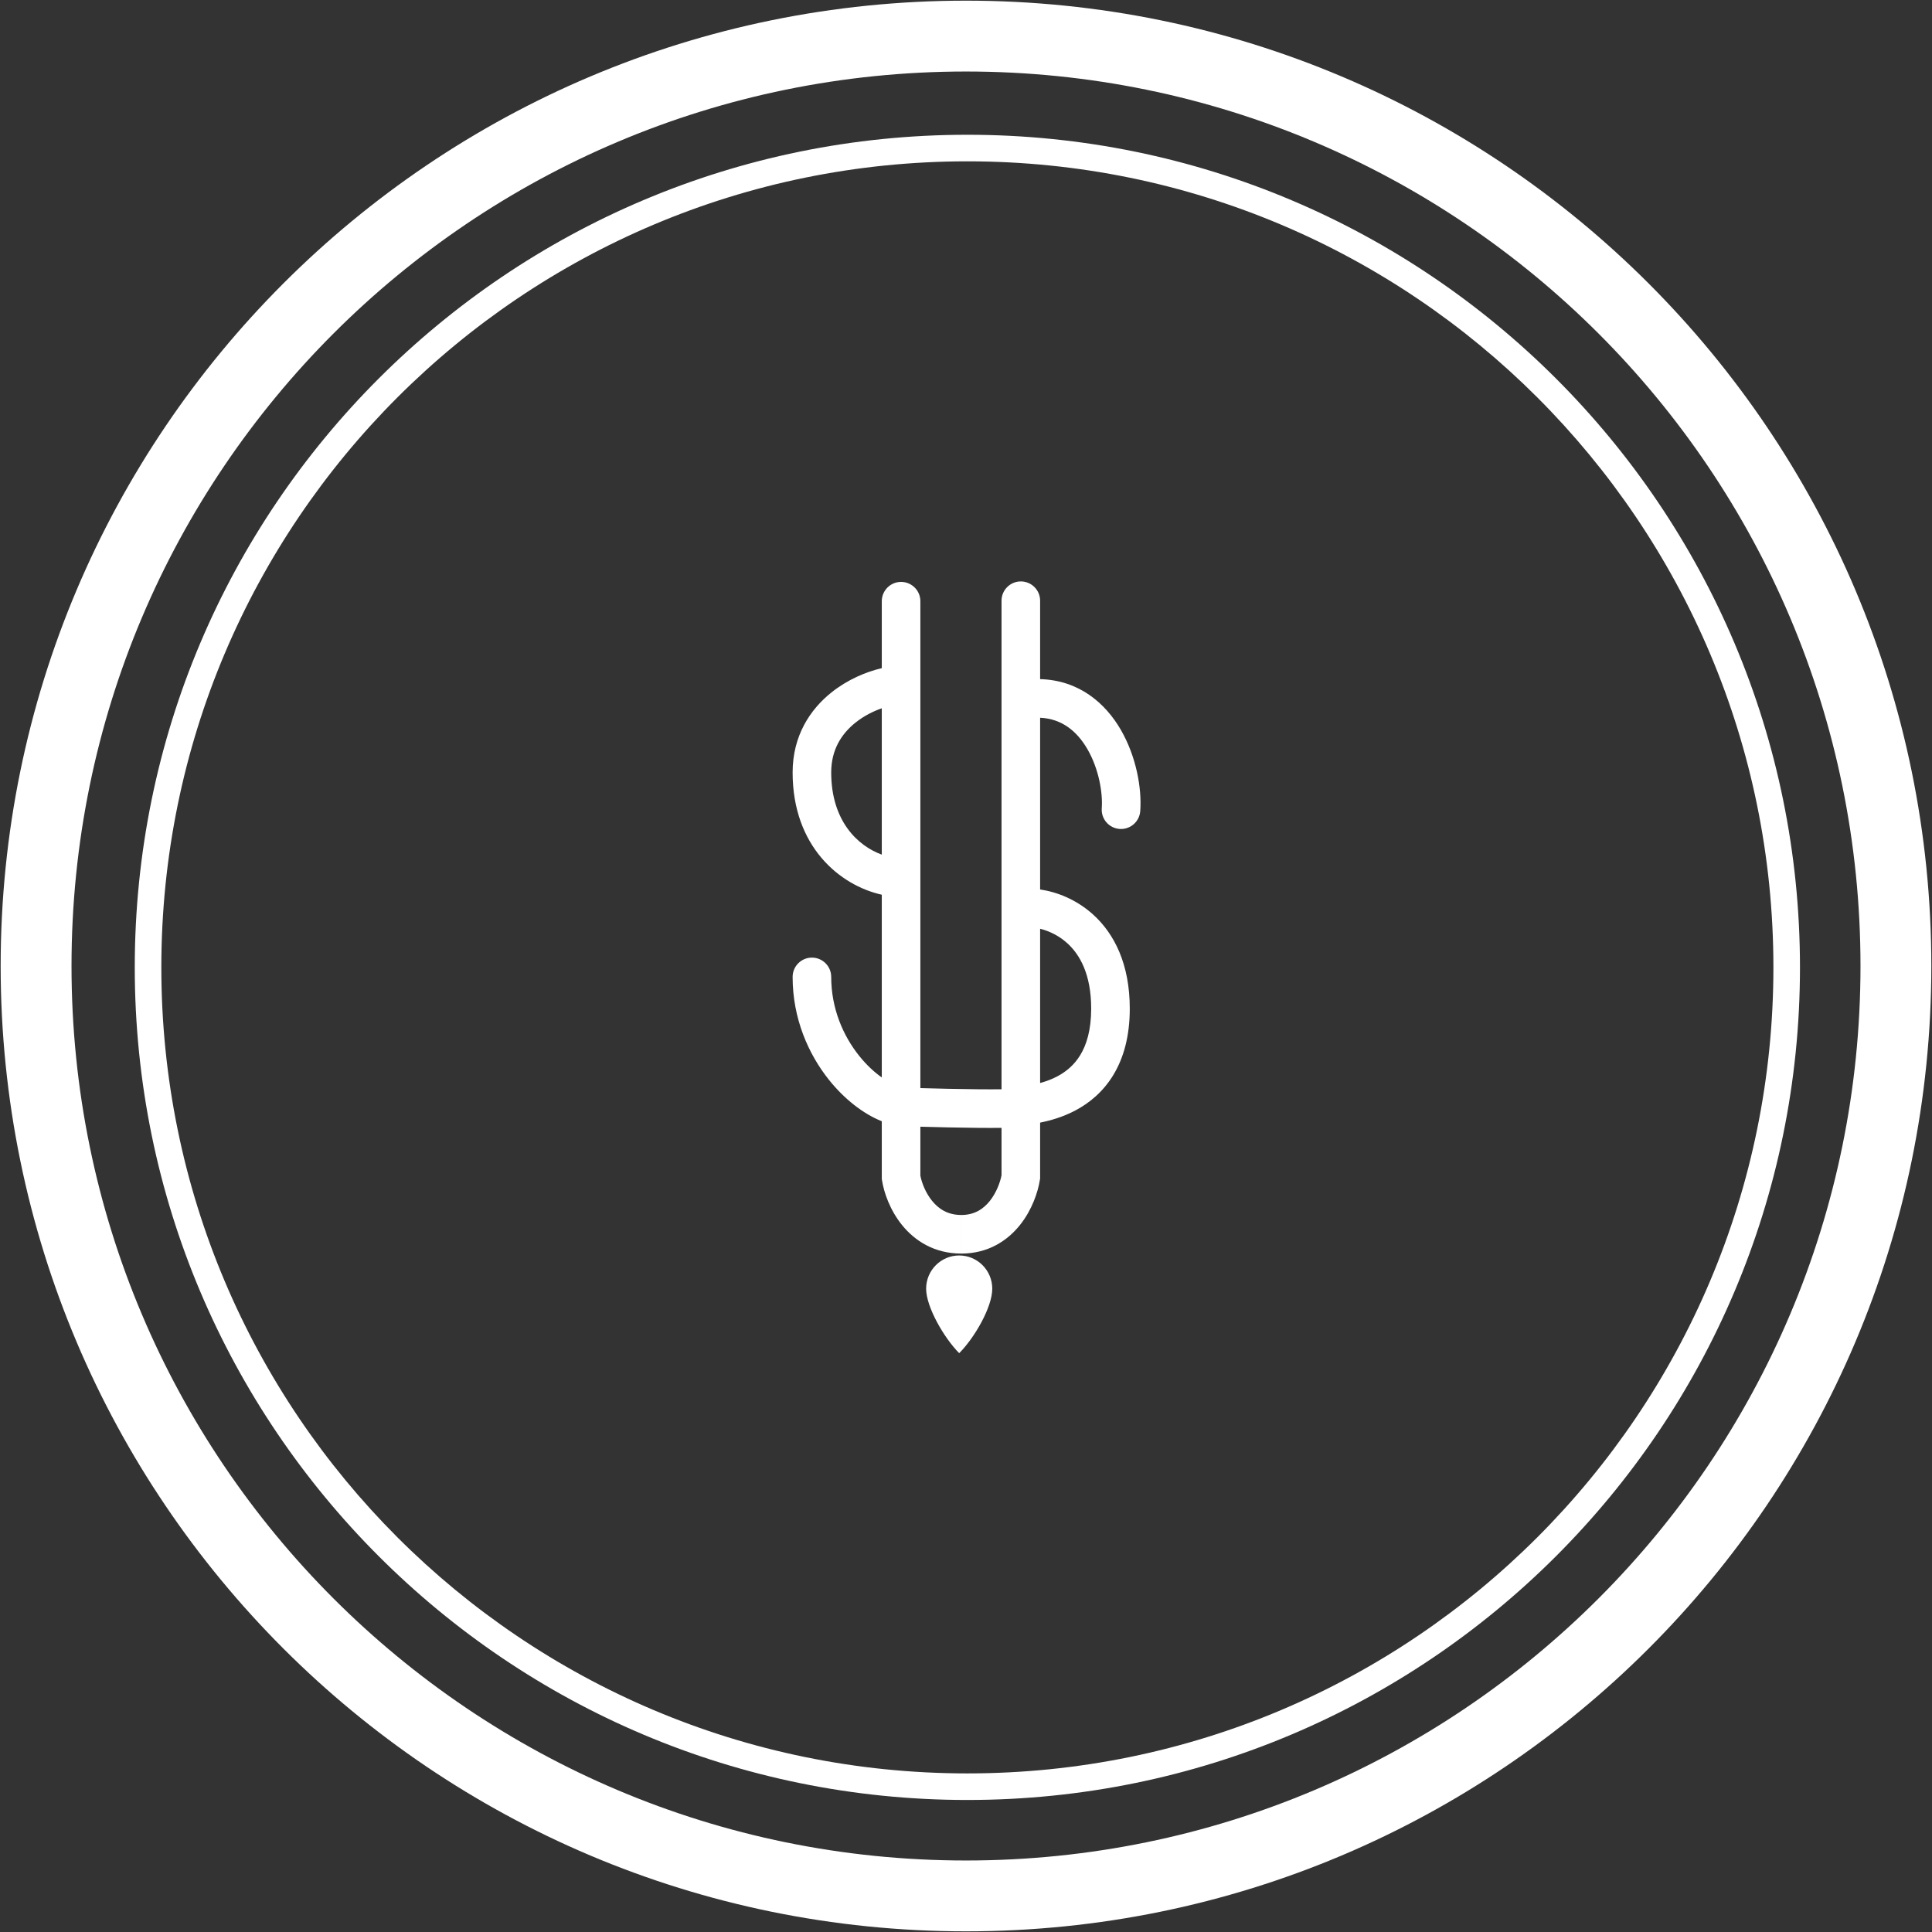 <svg width="1044" height="1044" viewBox="0 0 1044 1044" fill="none" xmlns="http://www.w3.org/2000/svg">
<rect x="0" y="0" width="1044" height="1044" fill="#333333" stroke="none"/>
<path fill-rule="evenodd" clip-rule="evenodd" d="M522.74 958.3C763.293 958.3 958.3 763.293 958.3 522.74C958.3 282.187 763.293 87.18 522.74 87.18C282.187 87.18 87.18 282.187 87.18 522.74C87.18 763.293 282.187 958.3 522.74 958.3ZM522.74 972.657C771.222 972.657 972.657 771.222 972.657 522.74C972.657 274.258 771.222 72.823 522.74 72.823C274.257 72.823 72.823 274.258 72.823 522.74C72.823 771.222 274.257 972.657 522.74 972.657Z" fill="white"/>
<path fill-rule="evenodd" clip-rule="evenodd" d="M522 1005.36C788.951 1005.36 1005.36 788.951 1005.36 522C1005.36 255.049 788.951 38.643 522 38.643C255.049 38.643 38.643 255.049 38.643 522C38.643 788.951 255.049 1005.36 522 1005.36ZM522 1043.64C810.095 1043.64 1043.64 810.095 1043.64 522C1043.64 233.905 810.095 0.357 522 0.357C233.905 0.357 0.357 233.905 0.357 522C0.357 810.095 233.905 1043.64 522 1043.64Z" fill="white"/>
<path fill-rule="evenodd" clip-rule="evenodd" d="M562.053 324.612C562.053 318.854 557.385 314.186 551.627 314.186C545.869 314.186 541.201 318.854 541.201 324.612V588.61C537.55 588.659 533.148 588.654 528.333 588.609C518.408 588.516 506.995 588.257 497.344 587.982V324.872C497.344 319.114 492.677 314.446 486.919 314.446C481.161 314.446 476.493 319.114 476.493 324.872V361.059C468.01 363.009 457.989 367.23 449.286 374.175C437.818 383.328 428.31 397.549 428.31 417.404C428.31 457.475 453.816 478.415 476.493 483.482V582.221C472.527 579.427 468.274 575.55 464.237 570.5C455.653 559.762 449.161 545.018 449.161 527.894C449.161 522.136 444.493 517.469 438.735 517.469C432.977 517.469 428.31 522.136 428.31 527.894C428.31 550.396 436.842 569.625 447.951 583.521C456.109 593.726 466.34 601.854 476.493 605.894V636.209V637.023L476.619 637.827C477.667 644.497 480.943 653.978 487.469 662.029C494.234 670.374 504.742 677.388 519.406 677.388V656.536C512.196 656.536 507.271 653.344 503.667 648.898C500.067 644.456 498.058 639 497.344 635.31V608.842C506.965 609.113 518.253 609.367 528.138 609.459C532.877 609.504 537.355 609.511 541.201 609.464V635.055C540.481 638.83 538.496 644.373 534.938 648.868C531.384 653.357 526.549 656.548 519.41 656.548V677.399C534.146 677.399 544.607 670.248 551.287 661.81C557.727 653.675 560.893 644.146 561.926 637.566L562.053 636.762V635.949V606.642L562.195 606.613C567.119 605.604 574.132 603.786 581.299 599.956C588.54 596.087 595.993 590.134 601.579 580.945C607.169 571.75 610.498 559.961 610.498 545.04C610.498 521.105 602.233 504.658 590.73 494.233C581.526 485.893 570.811 481.919 562.053 480.648V387.852C573.732 388.378 581.961 395.058 587.62 404.83C593.713 415.354 595.981 428.291 595.36 436.776C594.94 442.518 599.254 447.515 604.997 447.935C610.74 448.355 615.736 444.041 616.156 438.298C617.069 425.828 613.95 408.692 605.665 394.382C597.379 380.072 583.176 367.554 562.053 366.987V324.612ZM571.473 581.565C568.297 583.262 565.05 584.411 562.053 585.228V501.872C566.617 503.008 571.995 505.396 576.728 509.684C583.384 515.716 589.647 526.302 589.647 545.04C589.647 556.789 587.055 564.696 583.762 570.113C580.466 575.534 576.075 579.106 571.473 581.565ZM462.293 390.473C466.828 386.854 471.913 384.324 476.493 382.733V461.821C463.506 457.082 449.161 443.667 449.161 417.404C449.161 405.037 454.812 396.443 462.293 390.473ZM518.324 731.218C526.717 722.782 536.192 706.303 536.192 696.383C536.192 686.463 528.192 678.422 518.324 678.422C508.456 678.422 500.456 686.463 500.456 696.383C500.456 706.303 510.202 723.054 518.324 731.218Z" fill="white"/>
</svg>
